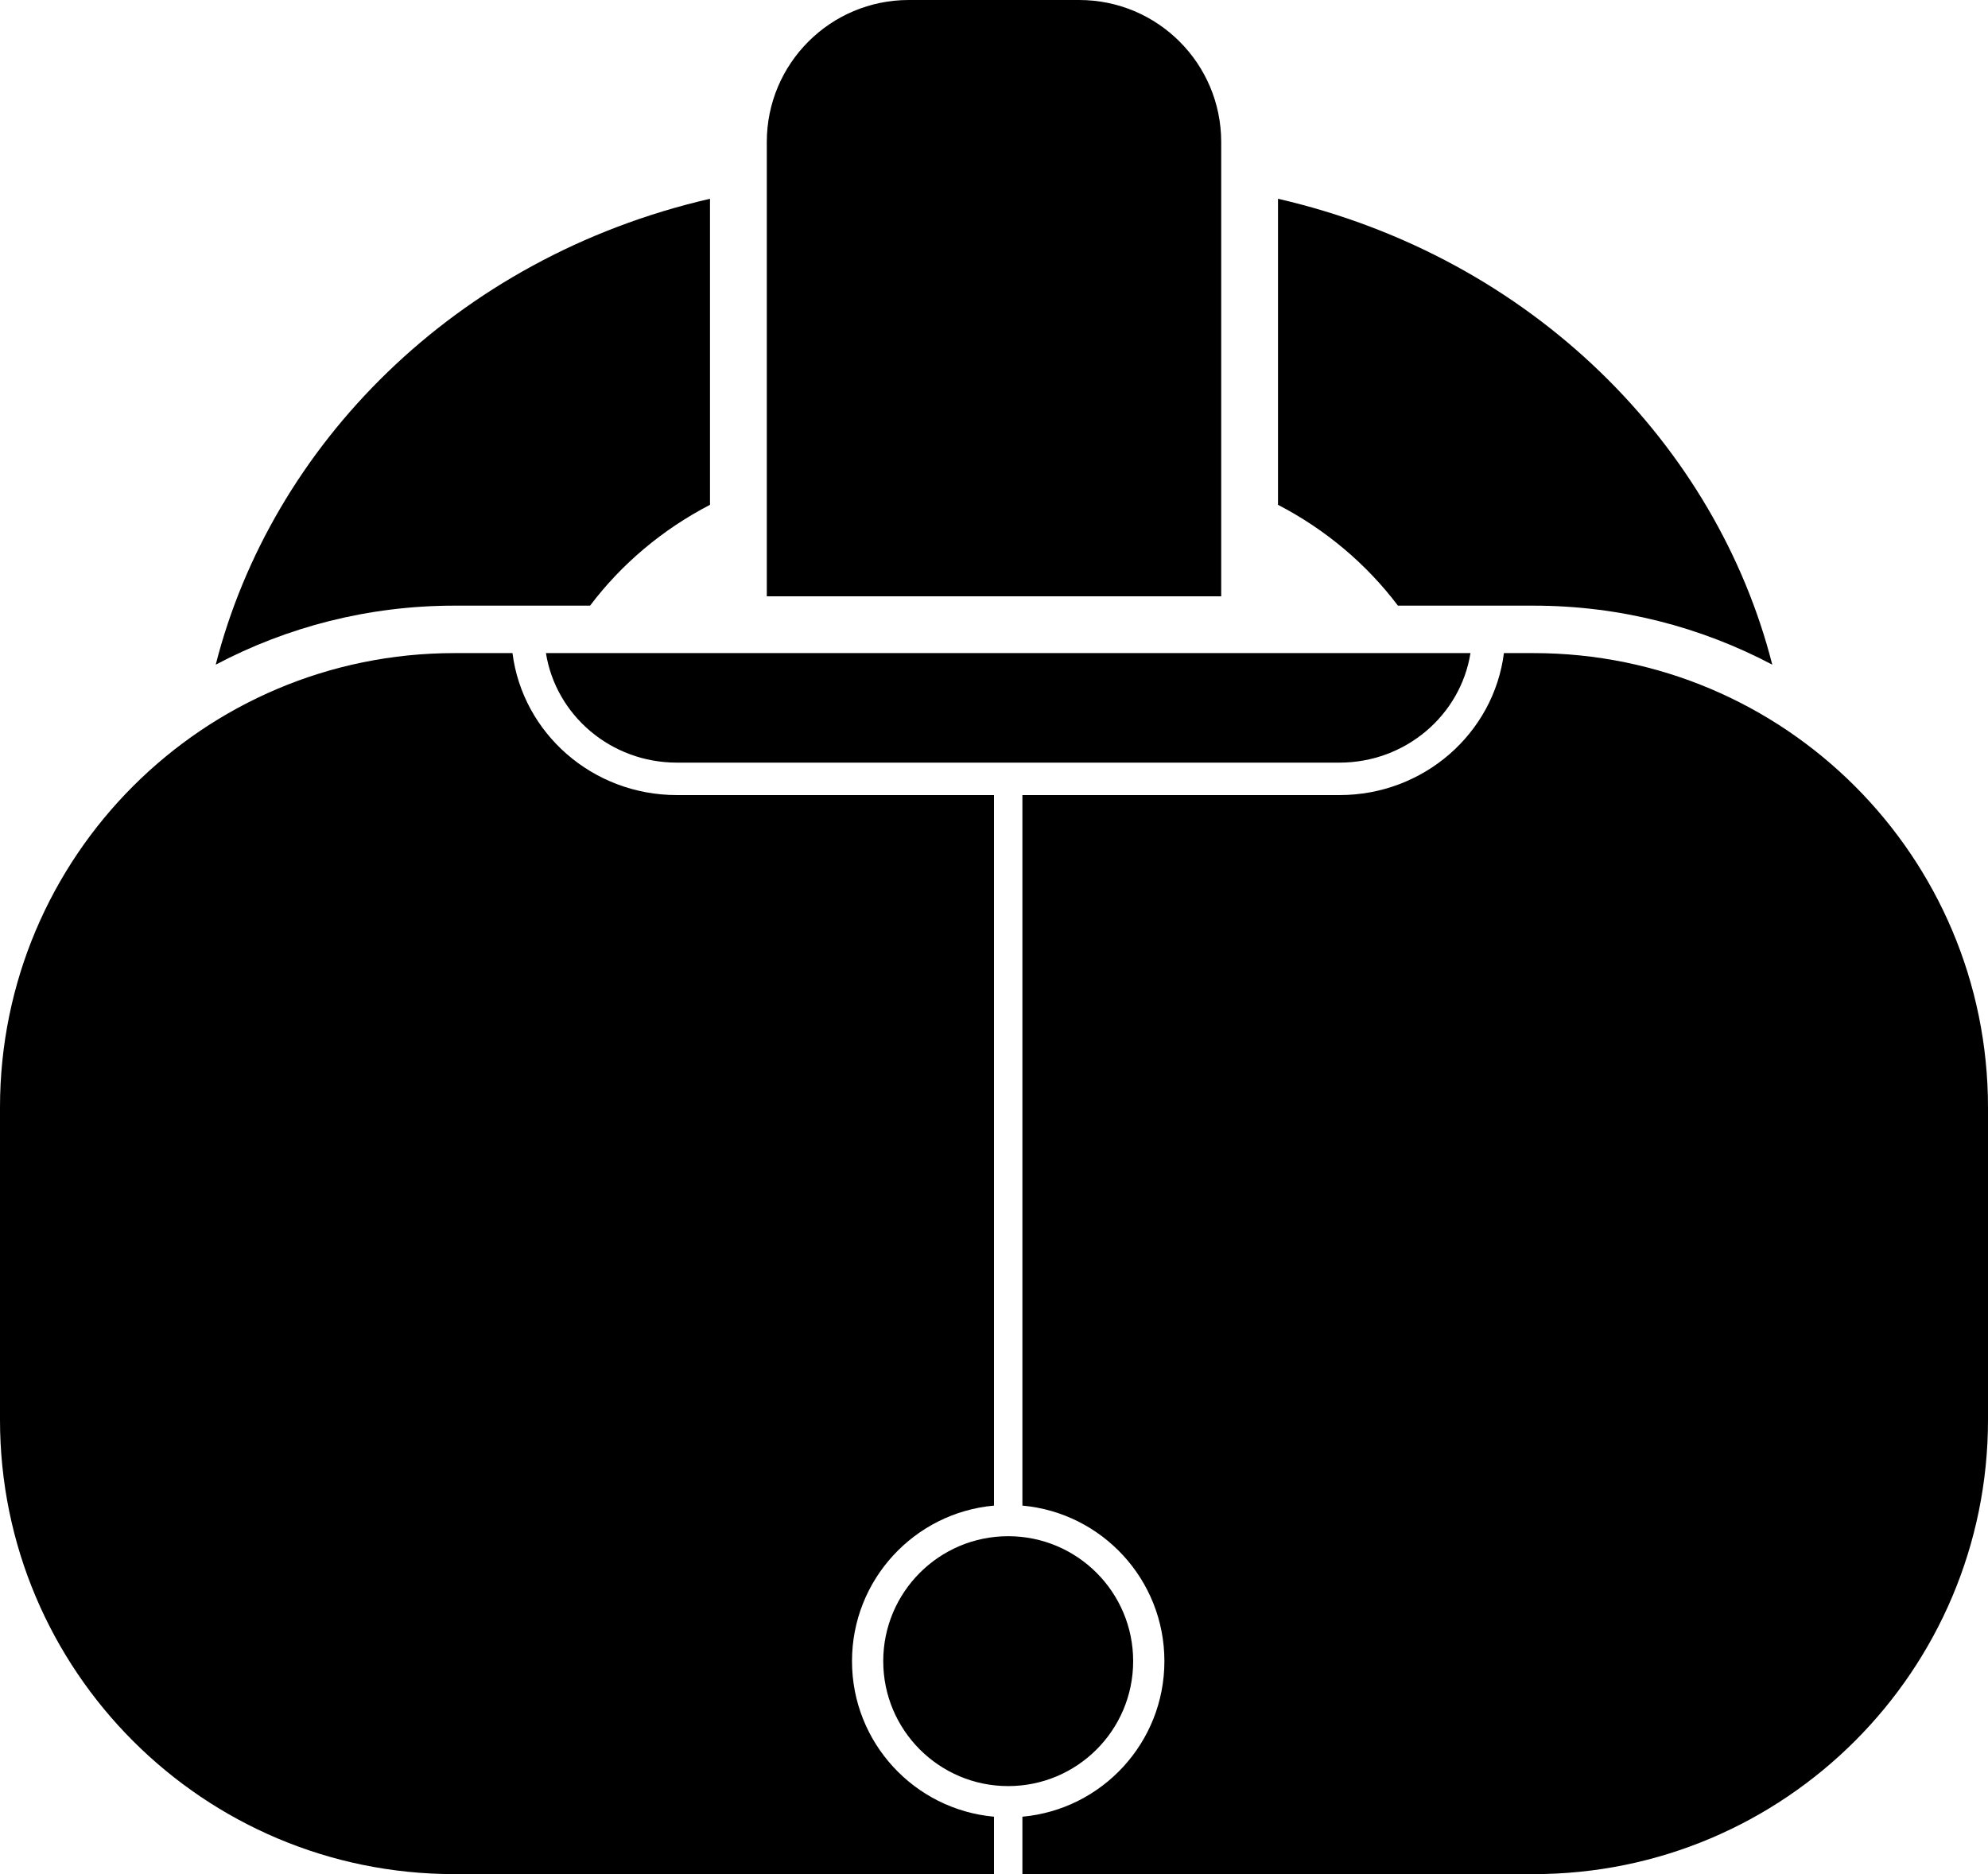 <svg width="70" height="66" viewBox="0 0 70 66" fill="none" xmlns="http://www.w3.org/2000/svg">
<path d="M27 5C27 2.239 29.239 0 32 0H38C40.761 0 43 2.239 43 5V21H27V5Z" fill="black"/>
<path fill-rule="evenodd" clip-rule="evenodd" d="M7.596 23.407C10.105 22.081 12.965 21.329 16 21.329H20.777C21.883 19.863 23.327 18.645 25 17.778V7C15.995 9.076 9.553 15.718 7.596 23.407Z" fill="black"/>
<path fill-rule="evenodd" clip-rule="evenodd" d="M45 17.778C46.673 18.645 48.117 19.863 49.223 21.329H54C57.035 21.329 59.895 22.081 62.404 23.407C60.447 15.718 54.005 9.076 45 7V17.778Z" fill="black"/>
<path fill-rule="evenodd" clip-rule="evenodd" d="M16 23H18.045C18.404 25.819 20.859 28 23.834 28H35V53.022C32.197 53.275 30 55.631 30 58.5C30 61.369 32.197 63.725 35 63.978V66H16C7.164 66 0 58.837 0 50V39C0 30.163 7.164 23 16 23ZM36 66H54C62.836 66 70 58.837 70 50V39C70 30.163 62.836 23 54 23H52.955C52.596 25.819 50.141 28 47.166 28H36V53.022C38.803 53.275 41 55.631 41 58.5C41 61.369 38.803 63.725 36 63.978V66ZM51.777 23H19.223C19.573 25.186 21.504 26.857 23.834 26.857H47.166C49.496 26.857 51.427 25.186 51.777 23ZM39.9 58.5C39.9 60.93 37.93 62.9 35.5 62.9C33.07 62.9 31.1 60.93 31.1 58.5C31.1 56.07 33.07 54.1 35.5 54.1C37.93 54.1 39.9 56.07 39.9 58.5Z" fill="black"/>
</svg>
